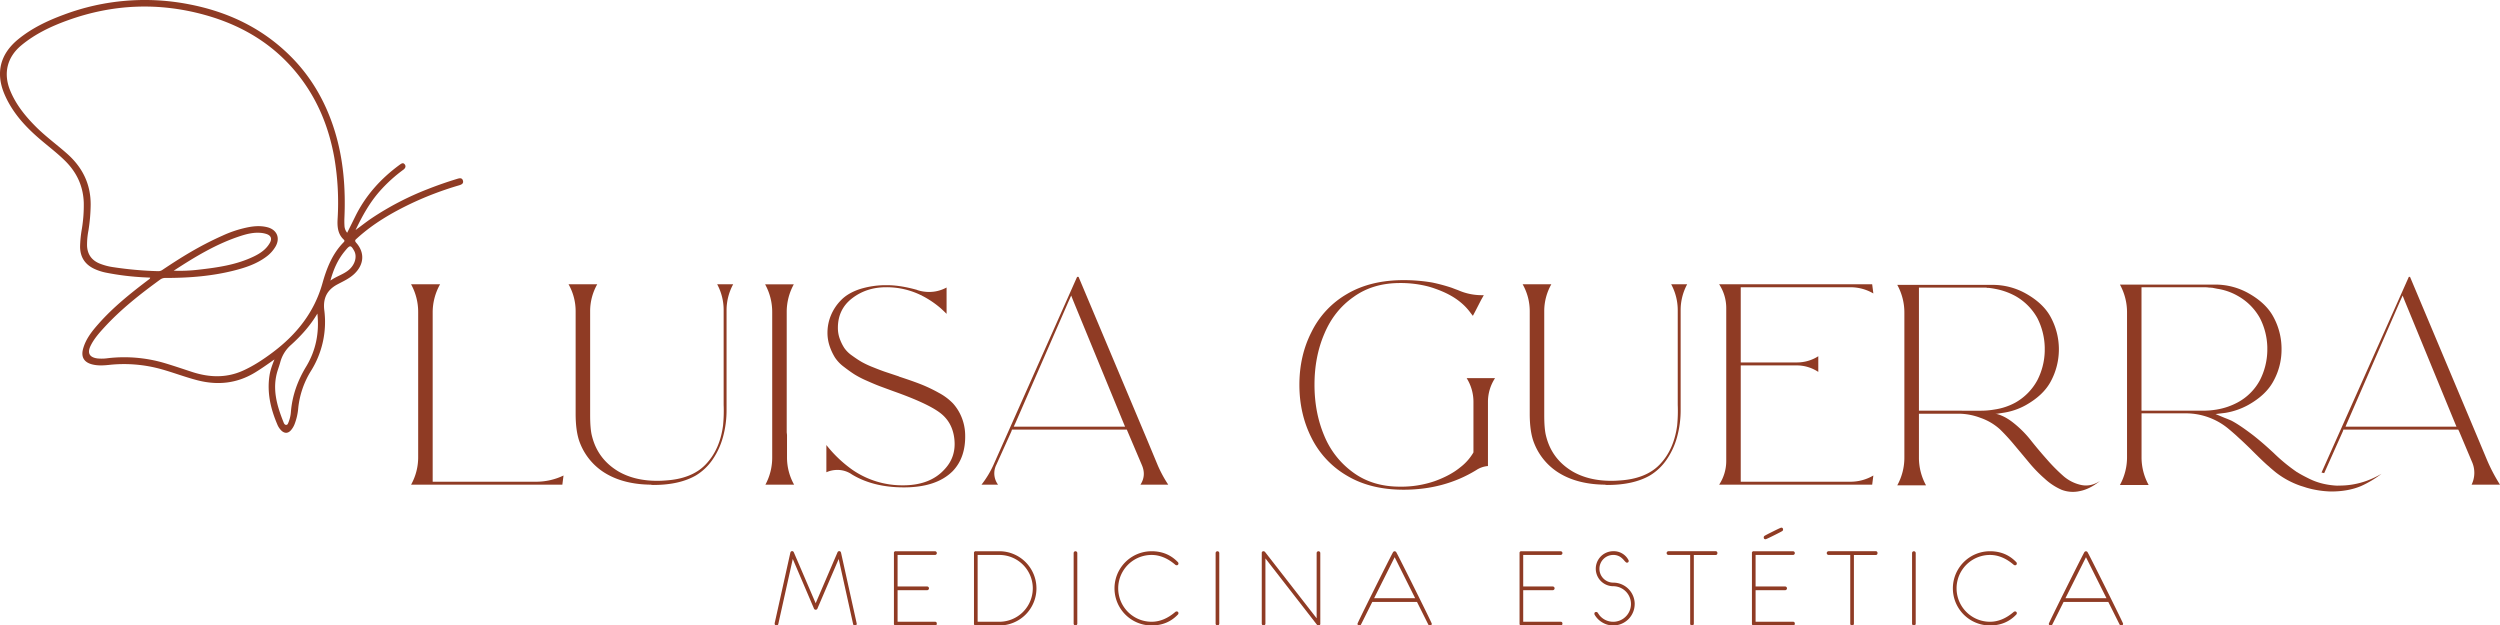 <svg xmlns="http://www.w3.org/2000/svg" viewBox="0 0 2133.33 533.73"><defs><style>
      .cls-1 {
        fill: #8f3b24;
      }
    </style></defs><title>Asset 1@500x</title><g id="Layer_2" data-name="Layer 2"><g id="Layer_1-2" data-name="Layer 1"><g><path class="cls-1" d="M731.08,532.21q0,1.52-1.61,1.52a1.38,1.38,0,0,1-1.48-1.2L715.69,477l-18.07,42.11a1.61,1.61,0,0,1-3.12,0l-18-42.12-12.35,55.5a1.38,1.38,0,0,1-1.48,1.2q-1.61,0-1.61-1.52a1.66,1.66,0,0,1,0-.4l13.34-60q.31-1.47,1.58-1.47,1,0,1.5,1.22l18.56,43.25,18.56-43.26a1.62,1.62,0,0,1,1.51-1.21q1.25,0,1.6,1.47l13.29,60A2.18,2.18,0,0,1,731.08,532.21Z"></path><path class="cls-1" d="M799.39,532.14a1.39,1.39,0,0,1-1.56,1.58H764.38a1.38,1.38,0,0,1-1.56-1.56V471.95a1.38,1.38,0,0,1,1.56-1.56h33.46a1.58,1.58,0,0,1,0,3.17H765.94v26.9h25.2a1.58,1.58,0,0,1,0,3.17h-25.2v26.94h31.89A1.39,1.39,0,0,1,799.39,532.14Z"></path><path class="cls-1" d="M884.44,502.06a31.68,31.68,0,0,1-31.67,31.67H832.69a1.38,1.38,0,0,1-1.56-1.56V471.95a1.38,1.38,0,0,1,1.56-1.56h20.07a31.68,31.68,0,0,1,31.67,31.67Zm-3.12,0a28.54,28.54,0,0,0-28.55-28.5H834.25v57h18.51a28.53,28.53,0,0,0,28.55-28.5Z"></path><path class="cls-1" d="M919.3,532.17a1.56,1.56,0,1,1-3.12,0V471.95a1.56,1.56,0,1,1,3.12,0Z"></path><path class="cls-1" d="M1005.59,523.38a1.49,1.49,0,0,1-.49,1.07q-8.88,9.28-22.39,9.28a31.67,31.67,0,0,1,0-63.34q13.52,0,22.39,9.28a1.49,1.49,0,0,1,.49,1.07,1.42,1.42,0,0,1-1.61,1.61,1.76,1.76,0,0,1-1.12-.49q-9.73-8.3-20.16-8.3a28.5,28.5,0,1,0,0,57q10.44,0,20.16-8.3a1.77,1.77,0,0,1,1.12-.49A1.42,1.42,0,0,1,1005.59,523.38Z"></path><path class="cls-1" d="M1040.45,532.17a1.56,1.56,0,1,1-3.12,0V471.95a1.56,1.56,0,1,1,3.12,0Z"></path><path class="cls-1" d="M1126.66,532.17a1.4,1.4,0,0,1-1.61,1.56,1.86,1.86,0,0,1-1.39-.8l-43.84-56.43v55.66a1.56,1.56,0,1,1-3.12,0V471.95a1.39,1.39,0,0,1,1.58-1.56,1.82,1.82,0,0,1,1.36.8l43.89,56.42V471.95a1.56,1.56,0,1,1,3.12,0Z"></path><path class="cls-1" d="M1221.78,532.21q0,1.52-1.66,1.52a1.44,1.44,0,0,1-1.34-.84l-9.6-19.22H1171l-9.6,19.23a1.44,1.44,0,0,1-1.34.84q-1.66,0-1.66-1.52,0-.54,13.92-28.55,13.87-27.84,16.24-32.16a1.79,1.79,0,0,1,1.52-1.11,1.81,1.81,0,0,1,1.56,1.12q2.36,4.33,16.24,32.16Q1221.78,531.68,1221.78,532.21Zm-14.18-21.73-17.49-35-17.54,35Z"></path><path class="cls-1" d="M1333.26,532.14a1.39,1.39,0,0,1-1.56,1.58h-33.46a1.38,1.38,0,0,1-1.56-1.56V471.95a1.38,1.38,0,0,1,1.56-1.56h33.46a1.58,1.58,0,0,1,0,3.17h-31.9v26.9H1325a1.58,1.58,0,0,1,0,3.17h-25.2v26.94h31.9A1.39,1.39,0,0,1,1333.26,532.14Z"></path><path class="cls-1" d="M1394.93,515.45a18.31,18.31,0,0,1-18.29,18.28,17.94,17.94,0,0,1-9.17-2.48,18.28,18.28,0,0,1-6.71-6.67,1.9,1.9,0,0,1-.22-.85q0-1.52,1.65-1.52a1.62,1.62,0,0,1,1.29.8q.45.71,1.47,2.13a15.17,15.17,0,1,0,11.71-24.9,14.93,14.93,0,1,1,0-29.87,14.08,14.08,0,0,1,12.89,7.41,1.5,1.5,0,0,1,.27.85q0,1.52-1.65,1.52-.58,0-2.05-1.68a16.47,16.47,0,0,0-3.39-3.19,10.81,10.81,0,0,0-6.07-1.73,11.81,11.81,0,0,0,0,23.63,18.31,18.31,0,0,1,18.29,18.28Z"></path><path class="cls-1" d="M1465.48,472a1.39,1.39,0,0,1-1.56,1.58H1445.4v58.62a1.56,1.56,0,0,1-3.12,0V473.55h-18.51a1.58,1.58,0,0,1,0-3.17h40.15A1.39,1.39,0,0,1,1465.48,472Z"></path><path class="cls-1" d="M1531.56,532.14a1.39,1.39,0,0,1-1.56,1.58h-33.46a1.38,1.38,0,0,1-1.56-1.56V471.95a1.38,1.38,0,0,1,1.56-1.56H1530a1.58,1.58,0,0,1,0,3.17h-31.9v26.9h25.2a1.58,1.58,0,0,1,0,3.17h-25.2v26.94H1530A1.39,1.39,0,0,1,1531.56,532.14Zm-10-80.23a1.56,1.56,0,0,1-.85,1.34q-1.47.89-7.32,3.79-6.24,3.12-6.82,3.12-1.52,0-1.52-1.65a1.56,1.56,0,0,1,.85-1.34q1.47-.89,7.32-3.79,6.24-3.12,6.83-3.12Q1521.52,450.27,1521.53,451.92Z"></path><path class="cls-1" d="M1602.11,472a1.39,1.39,0,0,1-1.56,1.58H1582v58.62a1.56,1.56,0,0,1-3.12,0V473.55H1560.4a1.58,1.58,0,0,1,0-3.17h40.15A1.39,1.39,0,0,1,1602.11,472Z"></path><path class="cls-1" d="M1634.74,532.17a1.56,1.56,0,1,1-3.12,0V471.95a1.56,1.56,0,1,1,3.12,0Z"></path><path class="cls-1" d="M1721,523.38a1.49,1.49,0,0,1-.49,1.07q-8.88,9.28-22.39,9.28a31.67,31.67,0,0,1,0-63.34q13.52,0,22.39,9.28a1.5,1.5,0,0,1,.49,1.07,1.42,1.42,0,0,1-1.61,1.61,1.76,1.76,0,0,1-1.12-.49q-9.73-8.3-20.16-8.3a28.5,28.5,0,1,0,0,57q10.44,0,20.16-8.3a1.76,1.76,0,0,1,1.12-.49A1.42,1.42,0,0,1,1721,523.38Z"></path><path class="cls-1" d="M1811.7,532.21q0,1.52-1.66,1.52a1.44,1.44,0,0,1-1.34-.84l-9.6-19.22h-38.18l-9.6,19.23a1.44,1.44,0,0,1-1.34.84q-1.66,0-1.66-1.52,0-.54,13.92-28.55,13.87-27.84,16.24-32.16a1.79,1.79,0,0,1,1.52-1.11,1.81,1.81,0,0,1,1.56,1.12q2.36,4.33,16.24,32.16Q1811.7,531.68,1811.7,532.21Zm-14.18-21.73-17.49-35-17.54,35Z"></path></g><path class="cls-1" d="M234.19,306.72c-6,4.2-11.15,7.88-16.61,11.19-15.64,9.48-32.13,11.05-49.59,6.47-10.33-2.71-20.31-6.55-30.59-9.41A118.29,118.29,0,0,0,93,311.39c-4.88.51-9.78.79-14.61-.51-6.61-1.78-9.27-6.12-7.61-12.78C73,289.54,78.31,282.83,84,276.42c12.6-14.31,27.43-26.13,42.56-37.6.58-.44,1.35-.69,1.61-1.9l-5-.25a224.8,224.8,0,0,1-32.68-4,44.84,44.84,0,0,1-9.73-3.12c-8.2-3.75-12.38-10.11-12.42-19.16a100.87,100.87,0,0,1,1.55-15.26,124.26,124.26,0,0,0,1.6-22c-.43-14-5.82-25.78-15.7-35.65-6.66-6.65-14.17-12.27-21.29-18.37C21.9,108.41,10.82,96.41,4.08,81-4,62.57-.05,46.23,15.55,33.5c11.63-9.5,25.06-15.87,39-21A196.65,196.65,0,0,1,161.86,3.77c32.24,6.28,61,19.77,84.71,42.88,18.76,18.25,31.37,40.21,39.07,65.13,7.48,24.24,9.37,49.09,8.26,74.28a66.42,66.42,0,0,0,.06,6.7,9.8,9.8,0,0,0,2.3,5.87c2.37-4.78,4.59-9.21,6.77-13.67,8.87-18.11,21.95-32.62,38.15-44.44,1.4-1,2.78-2,4.14-.31s.53,3.39-1.12,4.61a127.51,127.51,0,0,0-20.28,18.48c-8.43,9.63-14.62,20.63-20.5,33,5.14-3.79,9.41-7.17,13.92-10.2a246.88,246.88,0,0,1,47.33-24.59q12.51-4.94,25.37-8.86c2.12-.65,4.26-1.14,5,1.48s-1.37,3.44-3.46,4.06a279.84,279.84,0,0,0-40.08,15.16c-16.91,8.05-33,17.38-46.93,30.11-1.21,1.11-2.32,1.76-.6,3.7,7.58,8.56,6.69,18.87-1.91,26.82-4.15,3.83-9.25,6.1-14.12,8.69-8.79,4.68-12.33,11.7-11.27,21.58a78.73,78.73,0,0,1-11.41,52.43,74.59,74.59,0,0,0-10.76,31.53,48.9,48.9,0,0,1-3.11,13.69,17.47,17.47,0,0,1-3.31,5.44c-2.3,2.47-5,2.64-7.61.42a15.35,15.35,0,0,1-3.92-5.79c-5.6-13.15-8.74-26.73-6.64-41.13C230.55,316.26,232.1,311.95,234.19,306.72ZM190.05,201a96.7,96.7,0,0,1,17.74-6.2c6.66-1.64,13.41-2.63,20.24-.92,8.27,2.07,11.32,9.17,7.08,16.53a29.07,29.07,0,0,1-8.16,8.88c-8.43,6.2-18.19,9.33-28.15,11.8-18.83,4.66-38,6.08-57.39,6.1a7.21,7.21,0,0,0-4.51,1.23c-17.1,12.41-33.68,25.43-48,41.06-4.4,4.8-8.7,9.69-11.59,15.6-3,6.16-1,9.87,5.79,10.78a36.91,36.91,0,0,0,8.93-.2,121.56,121.56,0,0,1,48.43,4.17c7.77,2.32,15.45,4.94,23.16,7.47,14.69,4.83,29.26,5.48,43.69-1,9.19-4.15,17.51-9.68,25.55-15.72,20.28-15.22,35.35-34.12,42.31-58.9,3.61-12.84,8.41-25.11,18-34.88.74-.75,1.16-1.4.13-2.37-5.1-4.78-5.56-11-5.22-17.43a227.72,227.72,0,0,0-2.81-52.55c-4.2-23.41-12.48-45.2-26.37-64.64-21.05-29.47-49.95-47.67-84.39-57.15C135.22,1.83,96.17,3.49,57.83,17.33,43.65,22.44,30,28.91,18.28,38.62,6.1,48.67,2.66,62.57,8.66,77.18c5,12.27,13.22,22.3,22.52,31.53,8.11,8,17.38,14.76,25.92,22.31,13.2,11.65,20.4,26,20.27,43.79a147.33,147.33,0,0,1-1.92,22,63.12,63.12,0,0,0-1.16,13q.53,10.64,10.27,14.9a49.89,49.89,0,0,0,12,3.26,309,309,0,0,0,38.2,3.42,6,6,0,0,0,3.85-1.09C154.32,219.78,170.31,209.76,190.05,201Zm80.79,66.58c-6,10.23-13.83,18.91-22.53,26.77a29.53,29.53,0,0,0-9.1,14.59c-.61,2.26-1.39,4.48-2.12,6.71-5.18,15.76-.85,30.48,5,45,.37.94,1,2,2.27,1.92,1.13-.11,1.4-1.23,1.77-2.07a29.13,29.13,0,0,0,2.13-9.31c1.19-13.87,5.76-26.49,13-38.38C269.61,299,272.56,283.84,270.84,267.59ZM148.25,231a137.8,137.8,0,0,0,21-.84c16.24-1.85,32.4-4.08,47.35-11.31,5.54-2.68,10.57-6.06,13.68-11.61,2-3.57,1-6.2-2.82-7.53a21.14,21.14,0,0,0-5-1c-5.74-.51-11.25.77-16.65,2.48C185,207.86,166.48,219.09,148.25,231Zm133.7,8.45c5.46-3.88,11.26-5.33,15.78-9.19,5.21-4.45,7.2-11.31,4.48-16.23s-3.58-5-7.12-.74l-.83,1C288.3,221.46,284.61,229.7,281.95,239.49Z"></path><g><path class="cls-1" d="M457.38,411.07a53.89,53.89,0,0,0,23.49-5.3l-1,7.83H350.78a47.89,47.89,0,0,0,6.06-23.74V266.34a48.84,48.84,0,0,0-6.06-23.74h24.75a48.68,48.68,0,0,0-6.31,24V411.07Z"></path><path class="cls-1" d="M612,242.59h13.64A46.3,46.3,0,0,0,620,264.82v84.62a86.19,86.19,0,0,1-3.16,23.87,63.13,63.13,0,0,1-9.09,19.32,46.07,46.07,0,0,1-14,13.13q-14.15,8.09-36.37,8.08a6.51,6.51,0,0,1-2-.25q-22.23-.25-37.64-9.09A52.23,52.23,0,0,1,495,378.23q-3.79-9.34-3.79-25.26v-87.4a46.47,46.47,0,0,0-6.06-23h24.5a46.47,46.47,0,0,0-6.06,23v88.66q0,11.88,1.52,17.68,4.8,19.7,22.48,30.31,13.89,8.09,33.34,8.08,3.28,0,6.31-.25,22.73-1.26,34.61-13.39Q614.24,384,617,363.08a129,129,0,0,0,.51-17.68V264.82A46.34,46.34,0,0,0,612,242.59Z"></path><path class="cls-1" d="M658.95,390.36v-124a48.84,48.84,0,0,0-6.06-23.74h24.5a48.84,48.84,0,0,0-6.06,23.74V368.89l.25,2.27v18.94a47.4,47.4,0,0,0,6.06,23.49h-24.5A48.54,48.54,0,0,0,658.95,390.36Z"></path><path class="cls-1" d="M767.31,321.4q11.62,3.79,18.94,6.69a128.2,128.2,0,0,1,15,7.2,48,48,0,0,1,12,9,40,40,0,0,1,7.2,11.49,41.65,41.65,0,0,1,3.16,15.16q.5,19.45-10.61,31.07-13.89,13.9-41.68,13.89-26.27,0-44.46-11.11A21.49,21.49,0,0,0,714.52,401a22.81,22.81,0,0,0-9.35,2V379.75a106.45,106.45,0,0,0,22,21,74.86,74.86,0,0,0,43.45,13.39q23.24,0,35.62-13.89,9.6-10.35,8.21-25t-12.12-22.86q-10.74-8.21-40-18.57-7.58-2.78-11.62-4.29t-10.86-4.55A81.07,81.07,0,0,1,729,319.38q-3.92-2.52-9-6.44a31.43,31.43,0,0,1-7.58-8,46.92,46.92,0,0,1-4.42-9.47,35.41,35.41,0,0,1-1.89-11.75A38.71,38.71,0,0,1,709,269.24a40.56,40.56,0,0,1,8.59-13q5.81-6.06,15.91-9.47a74.38,74.38,0,0,1,23.74-3.41q10.86,0,25.26,4l.51.25a32.5,32.5,0,0,0,9.85,1.52,30.65,30.65,0,0,0,13.89-3.28l1-.51v22.48q-2.53-2.52-5.05-4.8A80.46,80.46,0,0,0,787,252.44a6.5,6.5,0,0,0-1.52-.76,66.69,66.69,0,0,0-29.3-6.57q-16.67,0-28.92,9.35T715,279.72a26.91,26.91,0,0,0,1.64,9.47,38.39,38.39,0,0,0,3.79,7.7,26.05,26.05,0,0,0,6.69,6.57q4.55,3.29,8,5.3a77.1,77.1,0,0,0,10,4.67q6.57,2.65,10.36,3.92l11.37,3.79Z"></path><path class="cls-1" d="M996.91,413.6H973.17q5.05-7.83,1.26-16.67l-12.88-30.31h-98l-.5,1.52-12.88,28.54a16.19,16.19,0,0,0,1.52,16.92H837.53a81.91,81.91,0,0,0,10.36-17.18l71.23-160.14h1.26L978,373.18l10.1,24.25A106.41,106.41,0,0,0,996.91,413.6ZM865.06,364.09h95l-1.26-3L916.08,257.24l-2-5.05-2.27,5.05L866.58,360.81Z"></path><path class="cls-1" d="M1275.78,322.66a36.85,36.85,0,0,0-6.06,20.46v54.56a21.45,21.45,0,0,0-10.1,3.54q-27.28,16.67-61.89,16.67-28.29,0-48.37-12a77.11,77.11,0,0,1-30.19-32.21q-10.36-20.46-10.36-45.34t10.36-45.09a76,76,0,0,1,30.19-32.33q20.08-11.87,48.37-11.87a144.46,144.46,0,0,1,24.25,2,148.42,148.42,0,0,1,16.92,4.55q2.52,1,5.3,2a50,50,0,0,0,20.21,4.29h1.77l-2.27,4-4.8,9.35-2.27,4.29c-.5-.67-1.1-1.43-1.77-2.27a47.88,47.88,0,0,0-9.09-9.6q-8.33-6.82-21.47-11.37-2-.76-5.56-1.77a93.8,93.8,0,0,0-24.25-3q-23.24,0-39.66,11.87-16.67,11.62-25,31.57-8.33,19.45-8.34,43.32t8.34,43.57a72.59,72.59,0,0,0,25,31.57q16.42,11.88,39.66,11.87a87.81,87.81,0,0,0,29.81-4.8q13.13-4.79,21.47-11.62a43.74,43.74,0,0,0,11.11-12.38l.25-.5V343.12a38,38,0,0,0-5.81-20.46Z"></path><path class="cls-1" d="M1426.07,242.59h13.64a46.3,46.3,0,0,0-5.56,22.23v84.62a86.19,86.19,0,0,1-3.16,23.87,63.1,63.1,0,0,1-9.09,19.32,46.07,46.07,0,0,1-14,13.13q-14.15,8.09-36.37,8.08a6.51,6.51,0,0,1-2-.25q-22.23-.25-37.64-9.09a52.23,52.23,0,0,1-22.73-26.27q-3.79-9.34-3.79-25.26v-87.4a46.47,46.47,0,0,0-6.06-23h24.5a46.47,46.47,0,0,0-6.06,23v88.66q0,11.88,1.52,17.68,4.79,19.7,22.48,30.31,13.89,8.09,33.34,8.08,3.28,0,6.31-.25,22.73-1.26,34.61-13.39,12.37-12.63,15.16-33.59a129,129,0,0,0,.5-17.68V264.82A46.34,46.34,0,0,0,1426.07,242.59Z"></path><path class="cls-1" d="M1554.39,411.07h24.5a38.43,38.43,0,0,0,19.7-5.3l-1,7.83H1467a36.83,36.83,0,0,0,6.06-20.46V263.05a36.85,36.85,0,0,0-6.06-20.46h130.59l1,7.83a38.43,38.43,0,0,0-19.7-5.3h-93.46v64.16h47.74a33.65,33.65,0,0,0,18.44-5.3v13.39a33.35,33.35,0,0,0-18.44-5.56h-47.74v99.27Z"></path><path class="cls-1" d="M1702.66,353q7.58,1.52,15.66,8a89.65,89.65,0,0,1,14.4,14.4q6.31,8,13.89,16.54a151.11,151.11,0,0,0,14.14,14.27,34,34,0,0,0,14.9,7.58q8.33,1.89,16.42-3.41-8.84,7.07-17.43,8.71a26.82,26.82,0,0,1-15.41-1.14,51.55,51.55,0,0,1-14.27-9.35,119.24,119.24,0,0,1-13-13.26q-5.56-6.69-12.88-15.41a172.09,172.09,0,0,0-12.38-13.51,48.19,48.19,0,0,0-16.67-9.85,53.63,53.63,0,0,0-17.93-3.54h-34.61v37.38a48.82,48.82,0,0,0,6.06,23.74H1619a48.82,48.82,0,0,0,6.06-23.74V266.84A48.84,48.84,0,0,0,1619,243.1h81.08a57.66,57.66,0,0,1,28.54,7.33q14.9,8.34,21.22,20a57.62,57.62,0,0,1,0,55.32q-6.32,11.62-21.22,20a56.67,56.67,0,0,1-19.7,6.57l-4.8.76Zm-12.88-2.53a67.79,67.79,0,0,0,12.12-1,53.27,53.27,0,0,0,17.68-5.81,48.24,48.24,0,0,0,18.95-19.2,57.37,57.37,0,0,0,6.31-24.75v-3.28a57.89,57.89,0,0,0-6.31-25,48.83,48.83,0,0,0-18.95-18.94,57.84,57.84,0,0,0-17.43-6.06q-2.53-.5-5.05-.76h-1.52l-.5-.25h-57.59V350.45Z"></path><path class="cls-1" d="M1995.16,414.35a67.63,67.63,0,0,0,25-4.29,80.58,80.58,0,0,0,12.13-5.81,87.87,87.87,0,0,1-17.18,10.36q-11.12,4.8-26,4.8a82.1,82.1,0,0,1-21-3.28q-2.27-.76-4.8-1.52a74.57,74.57,0,0,1-12.38-5.56,73.4,73.4,0,0,1-8.08-5.3q-2-1.52-6.06-5.05l-.5-.51q-3.79-3-16.42-15.66-7.33-7.07-8.84-8.34l-3-2.78q-4-3.53-5.56-4.8a57,57,0,0,0-37.89-13.89h-37.13v37.38a48.82,48.82,0,0,0,6.06,23.74H1809a48.83,48.83,0,0,0,6.06-23.74V266.59a48.85,48.85,0,0,0-6.06-23.74h81.08a57.66,57.66,0,0,1,28.54,7.33q14.9,8.34,21.22,20a56.86,56.86,0,0,1,7.07,27.79,55.43,55.43,0,0,1-7.07,27.53q-6.32,11.62-21.22,20a60.73,60.73,0,0,1-19.7,6.82l-8.33,1,7.83,3.28q3.28,1.27,5.56,2.27,7.32,3.79,19.45,13.13,7.58,6.06,14.4,12.38,2.52,2.27,3,2.78a149.38,149.38,0,0,0,18.44,15.16,5.64,5.64,0,0,0,1.26.76l.76.5q3.28,2,9.22,4.93a55.21,55.21,0,0,0,12,4.29,66.5,66.5,0,0,0,12.12,1.64Zm-165.45-63.91h50a67.79,67.79,0,0,0,12.12-1,57.59,57.59,0,0,0,17.68-6.06,46.61,46.61,0,0,0,18.94-18.94,57.85,57.85,0,0,0,6.32-25v-3.28a57.37,57.37,0,0,0-6.32-24.75,48.82,48.82,0,0,0-18.94-18.94,49.88,49.88,0,0,0-17.43-6.06l-5.05-1v.25a.5.5,0,0,1-.38-.13.53.53,0,0,0-.38-.13H1885a21.43,21.43,0,0,0-2.78-.25h-54.81V350.45Zm303.62,63.15h-24.25a23.07,23.07,0,0,0,.25-19.7l-10.86-25.76-.76-1.52h-98l-.5,1.52-15.91,35.62q-1.27-.25-2.27-.51l74.51-167h1l57.59,136.91,7.83,18.69A147.26,147.26,0,0,0,2133.33,413.6Zm-40.42-49.51h3.28l-1.26-3-42.69-103.82-2-5.05-2.27,5.05-45.21,103.82-1.26,3Z"></path></g></g></g></svg>